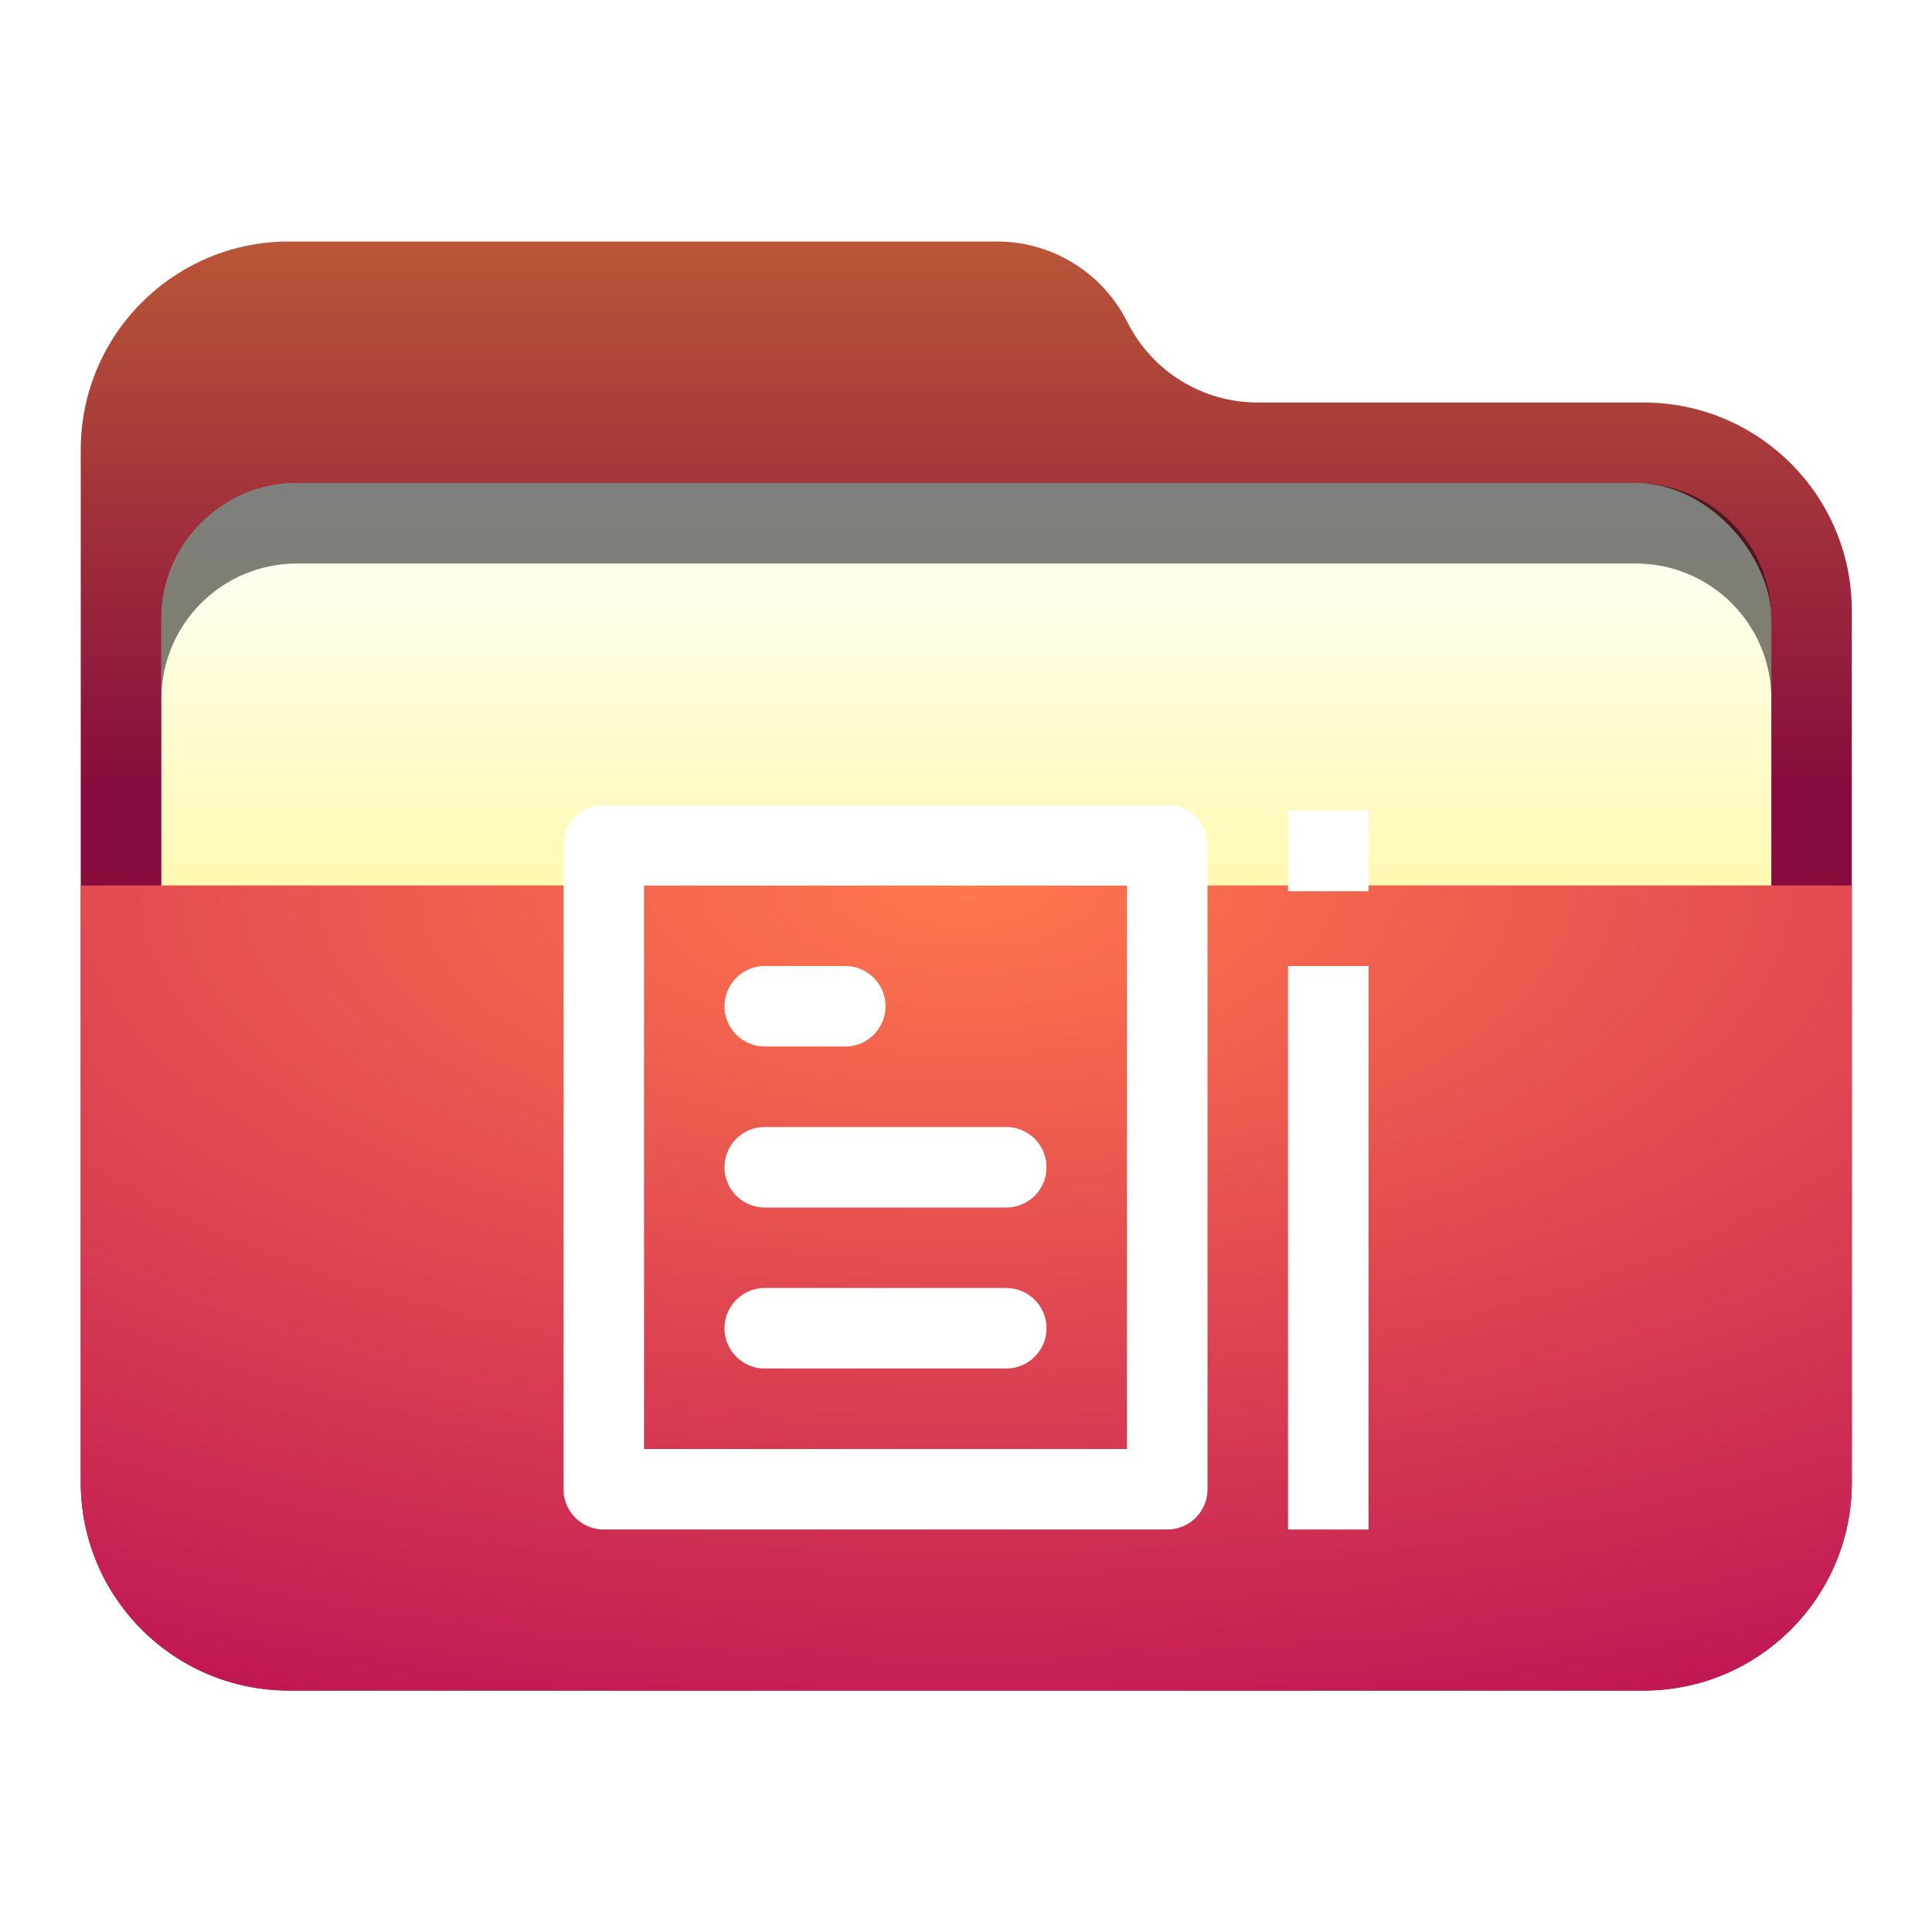 <svg width="24" height="24" version="1.1" viewBox="0 0 24 24" xmlns="http://www.w3.org/2000/svg">
 <defs>
  <linearGradient id="linearGradient903" x1="9.95" x2="9.95" y1="-3.6331e-14" y2="7.556" gradientTransform="matrix(1.105 0 0 .905 1.004 3)" gradientUnits="userSpaceOnUse">
   <stop stop-color="#ba5638" offset="0"/>
   <stop stop-color="#870b3d" offset="1"/>
  </linearGradient>
  <filter id="folder-open-a" x="-.114" y="-.139" width="1.227" height="1.278">
   <feOffset in="SourceAlpha" result="shadowOffsetOuter1"/>
   <feGaussianBlur in="shadowOffsetOuter1" result="shadowBlurOuter1" stdDeviation=".5"/>
   <feComposite in="shadowBlurOuter1" in2="SourceAlpha" operator="out" result="shadowBlurOuter1"/>
   <feColorMatrix in="shadowBlurOuter1" result="shadowMatrixOuter1" values="0 0 0 0 0   0 0 0 0 0   0 0 0 0 0  0 0 0 0.15 0"/>
   <feMerge>
    <feMergeNode in="shadowMatrixOuter1"/>
    <feMergeNode in="SourceGraphic"/>
   </feMerge>
  </filter>
  <filter id="filter1047" x="-.05" y="-.126" width="1.101" height="1.252" color-interpolation-filters="sRGB">
   <feGaussianBlur stdDeviation="0.42"/>
  </filter>
  <linearGradient id="linearGradient1025" x1="-20" x2="-20" y1="6" y2="12" gradientTransform="translate(32.004)" gradientUnits="userSpaceOnUse">
   <stop stop-color="#fff" offset="0"/>
   <stop stop-color="#fff8a3" offset="1"/>
  </linearGradient>
  <radialGradient id="radialGradient930" cx="7.416" cy="1.02" r="17.525" gradientTransform="matrix(1.483 0 0 .674 1.004 10.313)" gradientUnits="userSpaceOnUse">
   <stop stop-color="#ff774d" offset="0"/>
   <stop stop-color="#ba0e55" offset="1"/>
  </radialGradient>
 </defs>
 <path d="m14.004 4c0.306 0.613 0.933 1 1.618 1h4.796c1.428 0 2.586 1.158 2.586 2.586v10.829c0 1.428-1.158 2.586-2.586 2.586h-16.829c-1.428 0-2.586-1.158-2.586-2.586v-12.829c0-1.428 1.158-2.586 2.586-2.586h8.796c0.685 0 1.312 0.387 1.618 1z" fill="url(#linearGradient903)" fill-rule="evenodd" filter="url(#folder-open-a)"/>
 <rect x="2.004" y="6" width="20" height="8" rx="1.687" ry="1.687" fill-opacity=".2" fill-rule="evenodd" filter="url(#filter1047)" style="paint-order:stroke fill markers"/>
 <rect x="2.004" y="6" width="20" height="8" rx="1.687" ry="1.687" fill="url(#linearGradient1025)" fill-rule="evenodd" style="paint-order:stroke fill markers"/>
 <path d="m3.692 6c-0.935 0-1.688 0.753-1.688 1.688v1c0-0.935 0.753-1.688 1.688-1.688h16.625c0.935 0 1.688 0.753 1.688 1.688v-1c0-0.935-0.753-1.688-1.688-1.688z" fill-rule="evenodd" opacity=".5" style="paint-order:stroke fill markers"/>
 <path d="m1.004 11h22v7.414c0 1.428-1.158 2.586-2.586 2.586h-16.829c-1.428 0-2.586-1.158-2.586-2.586z" fill="url(#radialGradient930)" fill-rule="evenodd" filter="url(#folder-open-a)"/>
 <path d="m9.5 14.5h3m-3 2h3m-3-4h1" fill="none" stroke="#fff" stroke-linecap="round" stroke-linejoin="round"/>
 <rect x="7.5" y="10.5" width="7" height="8" fill="none" stroke="#fff" stroke-linecap="round" stroke-linejoin="round"/>
 <path d="m16.5 12.5v6" fill="none" stroke="#fff" stroke-linecap="square"/>
 <path d="m16.5 10.071v1" fill="none" stroke="#fff"/>
</svg>
